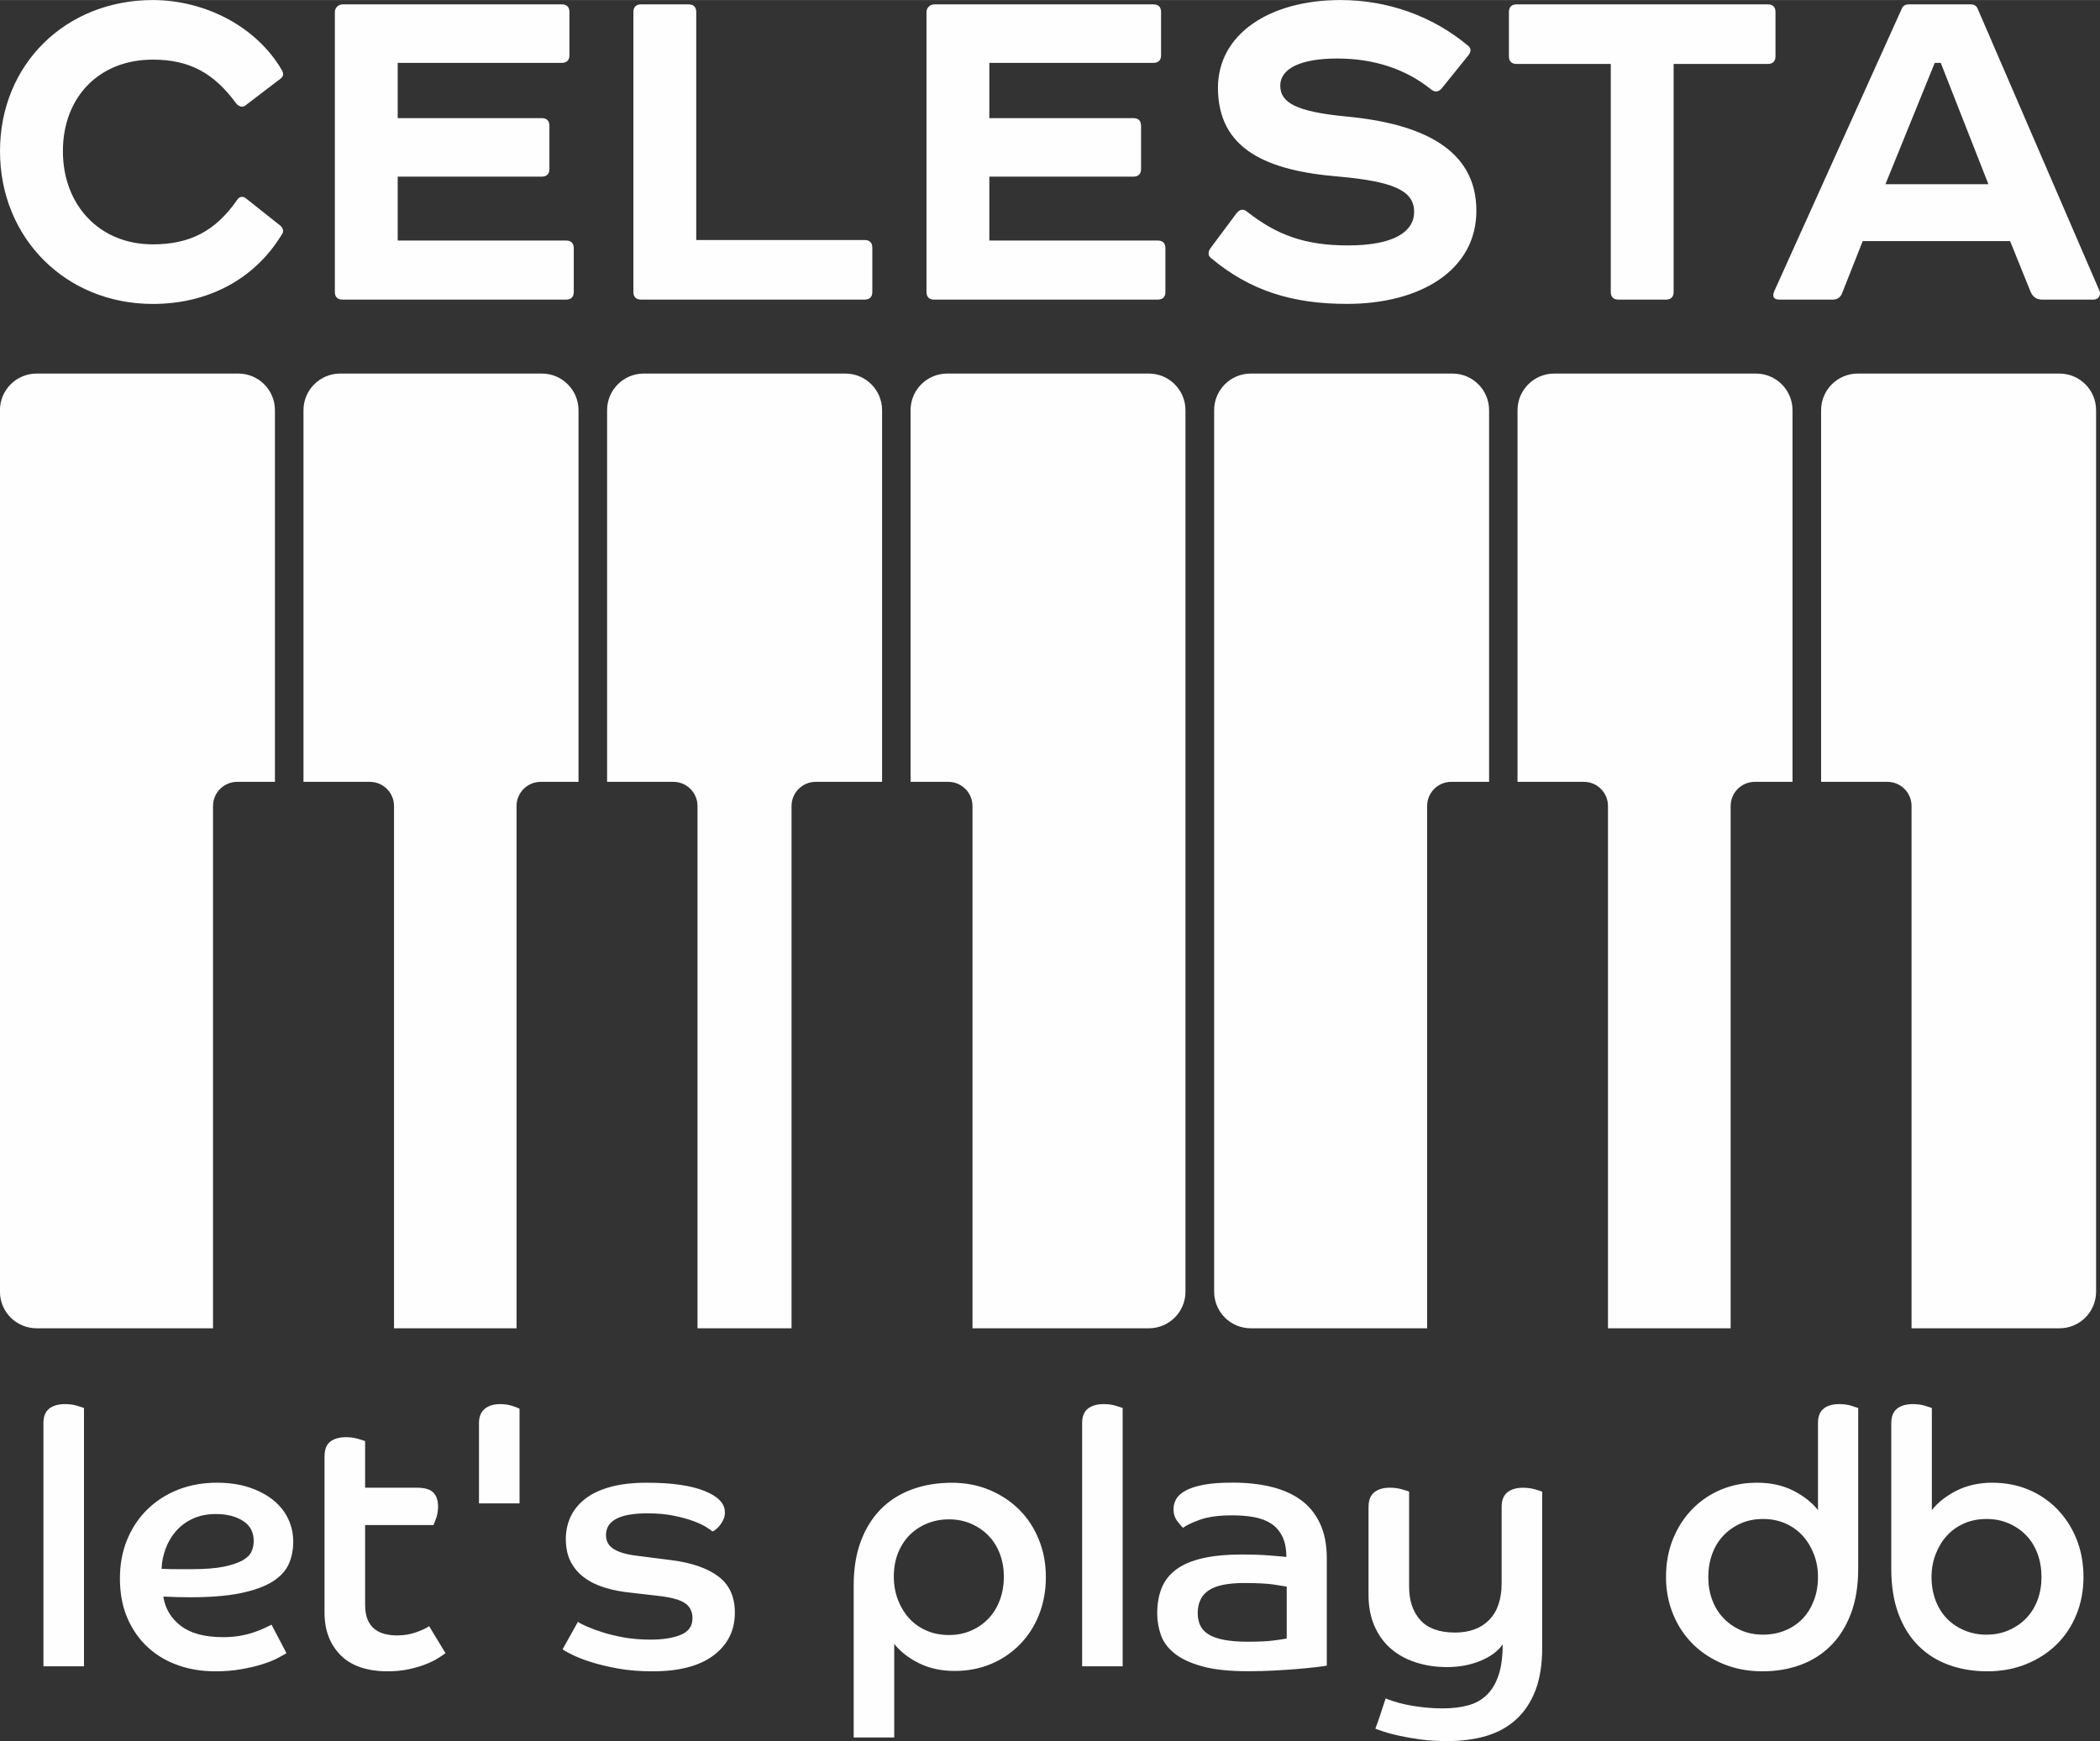 <?xml version="1.0" encoding="UTF-8"?>
<!DOCTYPE svg PUBLIC "-//W3C//DTD SVG 1.1//EN" "http://www.w3.org/Graphics/SVG/1.1/DTD/svg11.dtd">
<!-- Creator: CorelDRAW 2019 (64-Bit) -->
<svg xmlns="http://www.w3.org/2000/svg" xml:space="preserve" width="12.175mm" height="10.096mm" version="1.1" style="shape-rendering:geometricPrecision; text-rendering:geometricPrecision; image-rendering:optimizeQuality; fill-rule:evenodd; clip-rule:evenodd"
viewBox="0 0 451.1 374.05"
 xmlns:xlink="http://www.w3.org/1999/xlink">
 <rect x="0" y="0" width="451.1" height="374.05" fill="#333333" stroke="none"/>
 <defs>
  <style type="text/css">
   <![CDATA[
    .fil0 {fill:#FEFEFE;fill-rule:nonzero}
    .fil1 {fill:#FEFEFE;fill-rule:nonzero}
   ]]>
  </style>
 </defs>
 <g id="Слой_x0020_1">
  <path class="fil0" d="M405.44 167.97c2.87,0 5.18,2.33 5.18,5.18l0 112.22 31.77 0c4.35,0 7.87,-3.52 7.87,-7.87l0 -189.38c0,-4.34 -3.52,-7.87 -7.87,-7.87l-43.33 0c-4.34,0 -7.87,3.53 -7.87,7.87l0 79.85 14.25 0z"/>
  <path class="fil0" d="M340.25 167.97c2.85,0 5.16,2.33 5.16,5.18l0 112.22 26.35 0 0 -112.22c0,-2.85 2.32,-5.18 5.18,-5.18l8.11 0 0 -79.85c0,-4.34 -3.52,-7.87 -7.88,-7.87l-43.31 0c-4.35,0 -7.88,3.53 -7.88,7.87l0 79.85 14.27 0z"/>
  <path class="fil0" d="M268.67 285.37l37.89 0 0 -112.22c0,-2.86 2.33,-5.18 5.17,-5.18l8.14 0 0 -79.85c0,-4.34 -3.52,-7.87 -7.87,-7.87l-43.32 0c-4.36,0 -7.87,3.53 -7.87,7.87l0 189.38c0,4.36 3.52,7.87 7.87,7.87z"/>
  <path class="fil0" d="M144.65 167.97c2.87,0 5.18,2.33 5.18,5.18l0 112.22 20.2 0 0 -112.22c0,-2.85 2.33,-5.18 5.19,-5.18l14.26 0 0 -79.85c0,-4.34 -3.53,-7.87 -7.87,-7.87l-43.34 0c-4.33,0 -7.86,3.53 -7.86,7.87l0 79.85 14.25 0z"/>
  <path class="fil0" d="M7.87 285.37l37.89 0 0 -112.22c0,-2.86 2.33,-5.18 5.19,-5.18l8.11 0 0 -79.85c0,-4.34 -3.52,-7.87 -7.87,-7.87l-43.33 0c-4.34,0 -7.87,3.53 -7.87,7.87l0 189.38c0,4.36 3.53,7.87 7.87,7.87z"/>
  <path class="fil0" d="M79.45 167.97c2.86,0 5.19,2.33 5.19,5.18l0 112.22 26.32 0 0 -112.22c0,-2.85 2.32,-5.18 5.18,-5.18l8.13 0 0 -79.85c0,-4.34 -3.53,-7.87 -7.88,-7.87l-43.32 0c-4.35,0 -7.88,3.53 -7.88,7.87l0 79.85 14.25 0z"/>
  <path class="fil0" d="M203.71 167.97c2.86,0 5.19,2.33 5.19,5.18l0 112.22 37.88 0c4.35,0 7.87,-3.52 7.87,-7.87l0 -189.38c0,-4.34 -3.52,-7.87 -7.87,-7.87l-43.31 0c-4.36,0 -7.87,3.53 -7.87,7.87l0 79.85 8.11 0z"/>
  <path class="fil1" d="M32.82 0c-18.62,0 -32.82,13.73 -32.82,32.47 0,18.74 14.2,32.82 32.82,32.82 11.64,0 21.76,-5.12 27.7,-14.9 0.47,-0.58 0.35,-1.28 -0.23,-1.86l-7.33 -5.82c-0.7,-0.58 -1.28,-0.58 -1.86,0 -4.77,6.98 -10.36,9.78 -18.27,9.78 -11.52,0 -19.32,-8.5 -19.32,-20.02 0,-11.52 7.68,-19.67 19.32,-19.67 7.91,0 13.15,2.91 17.92,9.43 0.46,0.59 1.4,1.05 2.21,0.23l7.33 -5.59c0.59,-0.46 0.7,-1.04 0.23,-1.86 -5.59,-9.54 -16.76,-15.01 -27.7,-15.01zm40.74 0.93c-0.82,0 -1.63,0.7 -1.63,1.63l0 60.17c0,1.05 0.58,1.63 1.63,1.63l48.06 0c1.05,0 1.63,-0.58 1.63,-1.63l0 -9.43c0,-1.05 -0.58,-1.63 -1.63,-1.63l-36.19 0 0 -13.73 30.96 0c1.04,0 1.63,-0.58 1.63,-1.63l0 -9.31c0,-1.04 -0.58,-1.63 -1.63,-1.63l-30.96 0 0 -11.87 35.26 0c1.05,0 1.63,-0.59 1.63,-1.63l0 -9.31c0,-1.05 -0.58,-1.63 -1.63,-1.63l-47.13 0zm64.13 0c-1.05,0 -1.63,0.58 -1.63,1.63l0 60.17c0,1.05 0.58,1.63 1.63,1.63l48.06 0c1.05,0 1.63,-0.58 1.63,-1.63l0 -9.54c0,-1.04 -0.58,-1.63 -1.63,-1.63l-36.19 0 0 -49c0,-1.05 -0.58,-1.63 -1.63,-1.63l-10.24 0zm62.96 0c-0.82,0 -1.63,0.7 -1.63,1.63l0 60.17c0,1.05 0.58,1.63 1.63,1.63l48.06 0c1.05,0 1.63,-0.58 1.63,-1.63l0 -9.43c0,-1.05 -0.58,-1.63 -1.63,-1.63l-36.19 0 0 -13.73 30.96 0c1.04,0 1.63,-0.58 1.63,-1.63l0 -9.31c0,-1.04 -0.58,-1.63 -1.63,-1.63l-30.96 0 0 -11.87 35.26 0c1.05,0 1.63,-0.59 1.63,-1.63l0 -9.31c0,-1.05 -0.58,-1.63 -1.63,-1.63l-47.13 0zm87.29 -0.93c-15.25,0 -26.31,7.33 -26.31,18.85 0,13.15 10.36,17.81 25.96,19.08 11.75,1.05 16.18,3.03 16.18,7.57 0,4.31 -4.42,7.22 -14.2,7.22 -9.2,0 -15.25,-2.21 -21.65,-7.22 -0.82,-0.7 -1.63,-0.58 -2.33,0.35l-5.47 7.33c-0.7,0.93 -0.7,1.75 0.11,2.33 8.38,6.98 17.46,9.77 29.1,9.77 15.94,0 27.81,-7.33 27.81,-20.02 0,-13.27 -11.75,-18.74 -28.05,-20.25 -10.59,-1.04 -14.08,-2.91 -14.08,-6.63 0,-3.61 4.31,-5.82 12.22,-5.82 8.03,0 14.78,2.33 20.02,6.52 0.93,0.82 1.75,0.7 2.45,-0.11l5.82 -7.22c0.58,-0.82 0.46,-1.51 -0.35,-2.09 -7.45,-6.17 -16.99,-9.66 -27.23,-9.66zm37.82 0.93c-1.05,0 -1.63,0.58 -1.63,1.63l0 9.54c0,1.04 0.58,1.63 1.63,1.63l20.25 0 0 49c0,1.05 0.58,1.63 1.63,1.63l10.24 0c1.05,0 1.63,-0.58 1.63,-1.63l0 -49 20.25 0c1.04,0 1.63,-0.58 1.63,-1.63l0 -9.54c0,-1.05 -0.58,-1.63 -1.63,-1.63l-54 0zm110.45 61.8c0.47,1.05 1.28,1.63 2.45,1.63l11.06 0c1.05,0 1.63,-0.93 1.28,-1.86l-26.18 -60.64c-0.23,-0.58 -0.7,-0.93 -1.52,-0.93l-13.27 0c-0.82,0 -1.28,0.35 -1.51,0.93l-27.47 60.87c-0.35,1.05 0,1.63 1.16,1.63l11.52 0c0.93,0 1.63,-0.47 1.98,-1.4l4.42 -11.17 31.66 0 4.42 10.94zm-20.6 -49.23l1.28 0 10.24 26.07 -22.12 0 10.59 -26.07z"/>
  <path class="fil1" d="M9.33 305.71c0,-1.38 0.41,-2.4 1.22,-3.06 0.82,-0.66 1.96,-0.99 3.44,-0.99 0.92,0 1.76,0.11 2.52,0.34 0.77,0.23 1.27,0.4 1.53,0.5l0 55.5 -8.71 0 0 -52.28zm52.21 49.46c-0.41,0.25 -1.04,0.61 -1.91,1.07 -0.86,0.46 -1.95,0.89 -3.25,1.3 -1.3,0.41 -2.8,0.77 -4.51,1.07 -1.71,0.31 -3.58,0.46 -5.62,0.46 -2.86,0 -5.52,-0.43 -7.99,-1.3 -2.47,-0.87 -4.64,-2.15 -6.5,-3.86 -1.86,-1.71 -3.32,-3.8 -4.39,-6.27 -1.07,-2.47 -1.61,-5.31 -1.61,-8.52 0,-3.06 0.52,-5.85 1.57,-8.37 1.04,-2.52 2.5,-4.69 4.36,-6.5 1.86,-1.81 4.05,-3.21 6.58,-4.21 2.52,-0.99 5.29,-1.49 8.29,-1.49 2.65,0 4.99,0.34 7.03,1.03 2.04,0.69 3.76,1.61 5.16,2.75 1.4,1.15 2.46,2.49 3.17,4.01 0.72,1.53 1.07,3.16 1.07,4.89 0,1.78 -0.33,3.4 -0.99,4.85 -0.66,1.45 -1.83,2.7 -3.52,3.75 -1.68,1.04 -3.95,1.86 -6.8,2.45 -2.86,0.59 -6.47,0.88 -10.86,0.88 -1.02,0 -1.97,-0.01 -2.87,-0.04 -0.89,-0.03 -1.85,-0.06 -2.87,-0.11 0.41,2.6 1.67,4.7 3.79,6.31 2.12,1.61 5.14,2.41 9.06,2.41 1.32,0 2.55,-0.1 3.67,-0.3 1.12,-0.2 2.13,-0.46 3.02,-0.77 0.89,-0.3 1.66,-0.61 2.29,-0.92 0.64,-0.31 1.11,-0.54 1.42,-0.69l3.21 6.12zm-26.83 -18.12c1.17,0.05 2.29,0.07 3.36,0.07 1.07,0 2.14,0 3.21,0 2.8,0 5.07,-0.18 6.8,-0.53 1.73,-0.36 3.08,-0.82 4.05,-1.37 0.97,-0.56 1.61,-1.2 1.91,-1.91 0.31,-0.72 0.46,-1.45 0.46,-2.22 0,-1.94 -0.78,-3.39 -2.33,-4.36 -1.56,-0.97 -3.48,-1.45 -5.77,-1.45 -1.89,0 -3.54,0.33 -4.97,0.99 -1.43,0.66 -2.62,1.54 -3.59,2.64 -0.97,1.09 -1.72,2.36 -2.25,3.78 -0.54,1.43 -0.83,2.88 -0.88,4.36zm35.01 -24.23c0,-1.43 0.41,-2.46 1.22,-3.09 0.82,-0.64 1.93,-0.96 3.36,-0.96 0.92,0 1.77,0.11 2.56,0.34 0.79,0.23 1.31,0.39 1.57,0.5l0 10.01 11.08 0c1.68,0 2.87,0.34 3.56,1.03 0.69,0.69 1.03,1.7 1.03,3.02 0,0.87 -0.13,1.67 -0.38,2.41 -0.26,0.74 -0.46,1.26 -0.61,1.57l-14.68 0 0 17.05c0,1.33 0.18,2.41 0.53,3.25 0.36,0.84 0.85,1.52 1.49,2.03 0.64,0.51 1.38,0.86 2.22,1.07 0.84,0.21 1.72,0.31 2.63,0.31 1.48,0 2.86,-0.23 4.13,-0.69 1.27,-0.46 2.19,-0.89 2.75,-1.3l3.52 5.81c-0.41,0.3 -0.98,0.69 -1.72,1.14 -0.74,0.46 -1.64,0.89 -2.71,1.3 -1.07,0.41 -2.27,0.75 -3.59,1.03 -1.33,0.28 -2.78,0.42 -4.36,0.42 -4.48,0 -7.87,-1.16 -10.17,-3.48 -2.29,-2.32 -3.44,-5.36 -3.44,-9.13l0 -33.64zm33.17 -7.11c0,-1.33 0.41,-2.33 1.22,-3.02 0.82,-0.69 1.94,-1.03 3.36,-1.03 0.92,0 1.77,0.13 2.56,0.38 0.79,0.26 1.31,0.46 1.57,0.61l0 20.34 -8.71 0 0 -17.28zm21.25 42.73c0.36,0.26 0.99,0.59 1.91,0.99 0.92,0.41 2.05,0.83 3.4,1.26 1.35,0.43 2.89,0.8 4.62,1.11 1.73,0.3 3.62,0.46 5.66,0.46 2.65,0 4.82,-0.34 6.5,-1.03 1.68,-0.69 2.52,-1.87 2.52,-3.55 0,-1.43 -0.53,-2.51 -1.6,-3.25 -1.07,-0.74 -2.98,-1.26 -5.73,-1.57l-5.97 -0.69c-2.04,-0.2 -3.91,-0.57 -5.62,-1.11 -1.71,-0.53 -3.17,-1.26 -4.39,-2.18 -1.22,-0.92 -2.18,-2.05 -2.87,-3.4 -0.69,-1.35 -1.03,-2.97 -1.03,-4.85 0,-1.63 0.32,-3.17 0.96,-4.62 0.64,-1.45 1.65,-2.74 3.02,-3.86 1.38,-1.12 3.17,-2 5.39,-2.64 2.22,-0.64 4.91,-0.96 8.06,-0.96 5.3,0 9.42,0.59 12.35,1.76 2.93,1.17 4.39,2.7 4.39,4.59 0,0.61 -0.11,1.15 -0.34,1.61 -0.23,0.46 -0.49,0.86 -0.76,1.22 -0.28,0.36 -0.57,0.65 -0.88,0.88 -0.3,0.23 -0.53,0.37 -0.69,0.42 -0.2,-0.2 -0.65,-0.52 -1.34,-0.95 -0.69,-0.43 -1.62,-0.87 -2.79,-1.3 -1.17,-0.43 -2.57,-0.82 -4.21,-1.15 -1.63,-0.33 -3.52,-0.5 -5.66,-0.5 -5.91,0 -8.87,1.56 -8.87,4.66 0,1.32 0.56,2.33 1.68,3.02 1.12,0.69 2.73,1.16 4.82,1.41l7.8 1c4.23,0.56 7.52,1.72 9.86,3.48 2.34,1.76 3.52,4.35 3.52,7.76 0,3.82 -1.52,6.88 -4.55,9.17 -3.03,2.29 -7.4,3.44 -13.11,3.44 -2.75,0 -5.25,-0.2 -7.49,-0.61 -2.25,-0.41 -4.19,-0.88 -5.85,-1.42 -1.66,-0.53 -2.99,-1.06 -4.01,-1.57 -1.02,-0.51 -1.68,-0.89 -1.99,-1.14l3.29 -5.89zm59.24 -7.87c0,-3.57 0.51,-6.71 1.53,-9.44 1.02,-2.73 2.45,-5.02 4.28,-6.88 1.83,-1.86 4.05,-3.28 6.65,-4.24 2.6,-0.97 5.48,-1.45 8.64,-1.45 2.9,0 5.58,0.51 8.03,1.53 2.45,1.02 4.57,2.42 6.38,4.2 1.81,1.79 3.22,3.92 4.24,6.42 1.02,2.5 1.53,5.2 1.53,8.1 0,2.96 -0.5,5.67 -1.49,8.14 -0.99,2.47 -2.37,4.6 -4.13,6.38 -1.76,1.79 -3.82,3.18 -6.19,4.17 -2.37,0.99 -4.96,1.49 -7.76,1.49 -2.9,0 -5.48,-0.56 -7.72,-1.68 -2.24,-1.12 -4,-2.5 -5.28,-4.13l0 20.1 -8.71 0 0 -32.72zm20.48 10.7c1.73,0 3.33,-0.32 4.78,-0.96 1.45,-0.63 2.7,-1.52 3.75,-2.63 1.04,-1.12 1.85,-2.45 2.41,-3.98 0.56,-1.53 0.84,-3.19 0.84,-4.97 0,-1.73 -0.28,-3.35 -0.84,-4.85 -0.56,-1.5 -1.36,-2.8 -2.41,-3.9 -1.04,-1.09 -2.29,-1.96 -3.75,-2.6 -1.45,-0.64 -3.05,-0.96 -4.78,-0.96 -1.73,0 -3.32,0.31 -4.78,0.92 -1.45,0.61 -2.7,1.45 -3.75,2.52 -1.04,1.07 -1.86,2.36 -2.45,3.86 -0.59,1.5 -0.88,3.18 -0.88,5.01 0,1.78 0.3,3.44 0.88,4.97 0.59,1.53 1.39,2.85 2.41,3.98 1.02,1.12 2.25,2 3.7,2.63 1.45,0.64 3.07,0.96 4.85,0.96zm28.59 -45.56c0,-1.38 0.41,-2.4 1.22,-3.06 0.82,-0.66 1.96,-0.99 3.44,-0.99 0.92,0 1.76,0.11 2.52,0.34 0.77,0.23 1.27,0.4 1.53,0.5l0 55.5 -8.71 0 0 -52.28zm52.59 52.13c-0.51,0.1 -1.31,0.21 -2.41,0.34 -1.09,0.13 -2.38,0.25 -3.86,0.38 -1.47,0.13 -3.13,0.24 -4.97,0.34 -1.83,0.1 -3.75,0.15 -5.73,0.15 -3.98,0 -7.22,-0.34 -9.75,-1.03 -2.52,-0.69 -4.51,-1.6 -5.96,-2.75 -1.45,-1.15 -2.45,-2.47 -2.98,-3.98 -0.53,-1.5 -0.8,-3.05 -0.8,-4.63 0,-2.09 0.32,-3.92 0.96,-5.5 0.64,-1.58 1.68,-2.9 3.13,-3.98 1.45,-1.07 3.35,-1.87 5.69,-2.41 2.34,-0.53 5.2,-0.8 8.56,-0.8 1.93,0 3.77,0.06 5.5,0.19 1.73,0.13 3.03,0.24 3.9,0.34 0,-1.78 -0.29,-3.26 -0.88,-4.43 -0.59,-1.17 -1.39,-2.09 -2.41,-2.75 -1.02,-0.66 -2.24,-1.12 -3.67,-1.38 -1.43,-0.26 -3.01,-0.38 -4.74,-0.38 -2.9,0 -5.24,0.33 -7,0.99 -1.76,0.66 -2.92,1.22 -3.48,1.68 -0.31,-0.26 -0.73,-0.74 -1.26,-1.45 -0.54,-0.71 -0.8,-1.58 -0.8,-2.6 0,-0.72 0.19,-1.42 0.57,-2.1 0.38,-0.69 1.06,-1.3 2.02,-1.83 0.97,-0.53 2.27,-0.96 3.9,-1.26 1.63,-0.31 3.69,-0.46 6.19,-0.46 3,0 5.75,0.29 8.22,0.88 2.47,0.59 4.6,1.52 6.38,2.79 1.78,1.27 3.17,2.96 4.16,5.05 0.99,2.09 1.49,4.61 1.49,7.57l0 23.01zm-8.64 -16.97c-0.51,-0.1 -1.47,-0.25 -2.87,-0.46 -1.4,-0.2 -3.5,-0.31 -6.31,-0.31 -3.46,0 -5.99,0.52 -7.57,1.57 -1.58,1.04 -2.37,2.69 -2.37,4.93 0,0.92 0.17,1.76 0.5,2.52 0.33,0.76 0.9,1.41 1.72,1.95 0.82,0.53 1.92,0.94 3.33,1.22 1.4,0.28 3.15,0.42 5.24,0.42 2.35,0 4.21,-0.09 5.58,-0.27 1.38,-0.18 2.29,-0.32 2.75,-0.42l0 -11.16zm17.58 -17.2c0,-1.37 0.41,-2.39 1.22,-3.06 0.82,-0.66 1.93,-0.99 3.36,-0.99 0.92,0 1.77,0.11 2.56,0.34 0.79,0.23 1.31,0.39 1.57,0.5l0 20.41c0,3.01 0.8,5.4 2.41,7.19 1.6,1.78 4.09,2.68 7.45,2.68 3.11,0 5.55,-0.9 7.34,-2.71 1.78,-1.81 2.68,-4.47 2.68,-7.99l0 -16.36c0,-1.37 0.41,-2.39 1.22,-3.06 0.82,-0.66 1.94,-0.99 3.36,-0.99 0.92,0 1.77,0.11 2.56,0.34 0.79,0.23 1.31,0.39 1.57,0.5l0 33.48c0,3.62 -0.49,6.69 -1.45,9.21 -0.97,2.52 -2.35,4.6 -4.13,6.23 -1.78,1.63 -3.92,2.82 -6.42,3.56 -2.5,0.74 -5.28,1.11 -8.33,1.11 -2.09,0 -4,-0.11 -5.73,-0.34 -1.73,-0.23 -3.28,-0.5 -4.63,-0.8 -1.35,-0.3 -2.46,-0.6 -3.32,-0.88 -0.87,-0.28 -1.48,-0.5 -1.83,-0.65 0.41,-1.07 0.79,-2.16 1.14,-3.25 0.36,-1.1 0.72,-2.18 1.07,-3.25 0.36,0.15 0.92,0.36 1.68,0.61 0.76,0.26 1.68,0.5 2.75,0.73 1.07,0.23 2.28,0.42 3.63,0.57 1.35,0.15 2.79,0.23 4.32,0.23 1.99,0 3.77,-0.22 5.35,-0.65 1.58,-0.43 2.92,-1.19 4.01,-2.25 1.1,-1.07 1.93,-2.49 2.52,-4.25 0.59,-1.76 0.88,-3.96 0.88,-6.61 -1.02,1.48 -2.61,2.66 -4.78,3.55 -2.16,0.89 -4.55,1.34 -7.15,1.34 -2.45,0 -4.71,-0.34 -6.8,-1.03 -2.09,-0.69 -3.87,-1.68 -5.35,-2.98 -1.48,-1.3 -2.64,-2.92 -3.48,-4.85 -0.84,-1.94 -1.26,-4.15 -1.26,-6.65l0 -18.96zm96.54 -17.96c0,-1.38 0.39,-2.4 1.19,-3.06 0.79,-0.66 1.92,-0.99 3.4,-0.99 0.92,0 1.76,0.11 2.52,0.34 0.76,0.23 1.27,0.4 1.53,0.5l0 34.47c0,3.72 -0.52,6.96 -1.57,9.71 -1.04,2.75 -2.48,5.05 -4.32,6.88 -1.84,1.84 -4,3.21 -6.5,4.13 -2.5,0.92 -5.22,1.38 -8.18,1.38 -3,0 -5.77,-0.51 -8.29,-1.53 -2.52,-1.02 -4.7,-2.42 -6.54,-4.21 -1.83,-1.78 -3.28,-3.92 -4.32,-6.42 -1.04,-2.5 -1.57,-5.2 -1.57,-8.1 0,-2.95 0.5,-5.67 1.49,-8.14 1,-2.47 2.37,-4.61 4.13,-6.42 1.76,-1.81 3.82,-3.21 6.19,-4.21 2.37,-0.99 4.95,-1.49 7.76,-1.49 2.96,0 5.55,0.57 7.8,1.72 2.24,1.15 4,2.53 5.28,4.17l0 -18.73zm0 33.1c0,-1.73 -0.29,-3.36 -0.88,-4.89 -0.59,-1.53 -1.39,-2.85 -2.41,-3.98 -1.02,-1.12 -2.26,-2 -3.71,-2.64 -1.45,-0.64 -3.05,-0.96 -4.78,-0.96 -1.79,0 -3.39,0.32 -4.82,0.96 -1.43,0.64 -2.66,1.5 -3.71,2.6 -1.04,1.09 -1.85,2.41 -2.41,3.93 -0.56,1.53 -0.84,3.19 -0.84,4.97 0,1.79 0.28,3.43 0.84,4.93 0.56,1.5 1.36,2.8 2.41,3.9 1.04,1.1 2.28,1.96 3.71,2.6 1.43,0.64 3.03,0.96 4.82,0.96 1.73,0 3.32,-0.31 4.78,-0.92 1.45,-0.61 2.69,-1.45 3.71,-2.52 1.02,-1.07 1.82,-2.37 2.41,-3.9 0.59,-1.53 0.88,-3.21 0.88,-5.05zm15.75 -33.1c0,-1.38 0.41,-2.4 1.22,-3.06 0.82,-0.66 1.96,-0.99 3.44,-0.99 0.92,0 1.76,0.11 2.52,0.34 0.77,0.23 1.27,0.4 1.53,0.5l0 21.94c1.27,-1.63 3.03,-3.02 5.28,-4.17 2.24,-1.14 4.82,-1.72 7.72,-1.72 2.8,0 5.39,0.5 7.76,1.49 2.37,0.99 4.43,2.4 6.19,4.21 1.76,1.81 3.13,3.95 4.13,6.42 0.99,2.47 1.49,5.19 1.49,8.14 0,2.9 -0.51,5.61 -1.53,8.1 -1.02,2.5 -2.45,4.64 -4.28,6.42 -1.83,1.79 -4.01,3.19 -6.54,4.21 -2.52,1.02 -5.29,1.53 -8.29,1.53 -3.01,0 -5.77,-0.46 -8.3,-1.38 -2.52,-0.92 -4.7,-2.29 -6.54,-4.13 -1.83,-1.83 -3.26,-4.13 -4.28,-6.88 -1.02,-2.75 -1.53,-5.99 -1.53,-9.71l0 -31.26zm20.48 45.48c1.73,0 3.33,-0.32 4.78,-0.96 1.45,-0.64 2.7,-1.5 3.75,-2.6 1.04,-1.09 1.85,-2.39 2.41,-3.9 0.56,-1.5 0.84,-3.15 0.84,-4.93 0,-1.78 -0.28,-3.44 -0.84,-4.97 -0.56,-1.53 -1.36,-2.84 -2.41,-3.93 -1.04,-1.1 -2.29,-1.96 -3.75,-2.6 -1.45,-0.64 -3.05,-0.96 -4.78,-0.96 -1.78,0 -3.4,0.32 -4.85,0.96 -1.45,0.64 -2.69,1.52 -3.7,2.64 -1.02,1.12 -1.82,2.45 -2.41,3.98 -0.59,1.53 -0.88,3.16 -0.88,4.89 0,1.84 0.3,3.52 0.88,5.05 0.59,1.53 1.4,2.83 2.45,3.9 1.04,1.07 2.29,1.91 3.75,2.52 1.45,0.61 3.05,0.92 4.78,0.92z"/>
 </g>
</svg>

